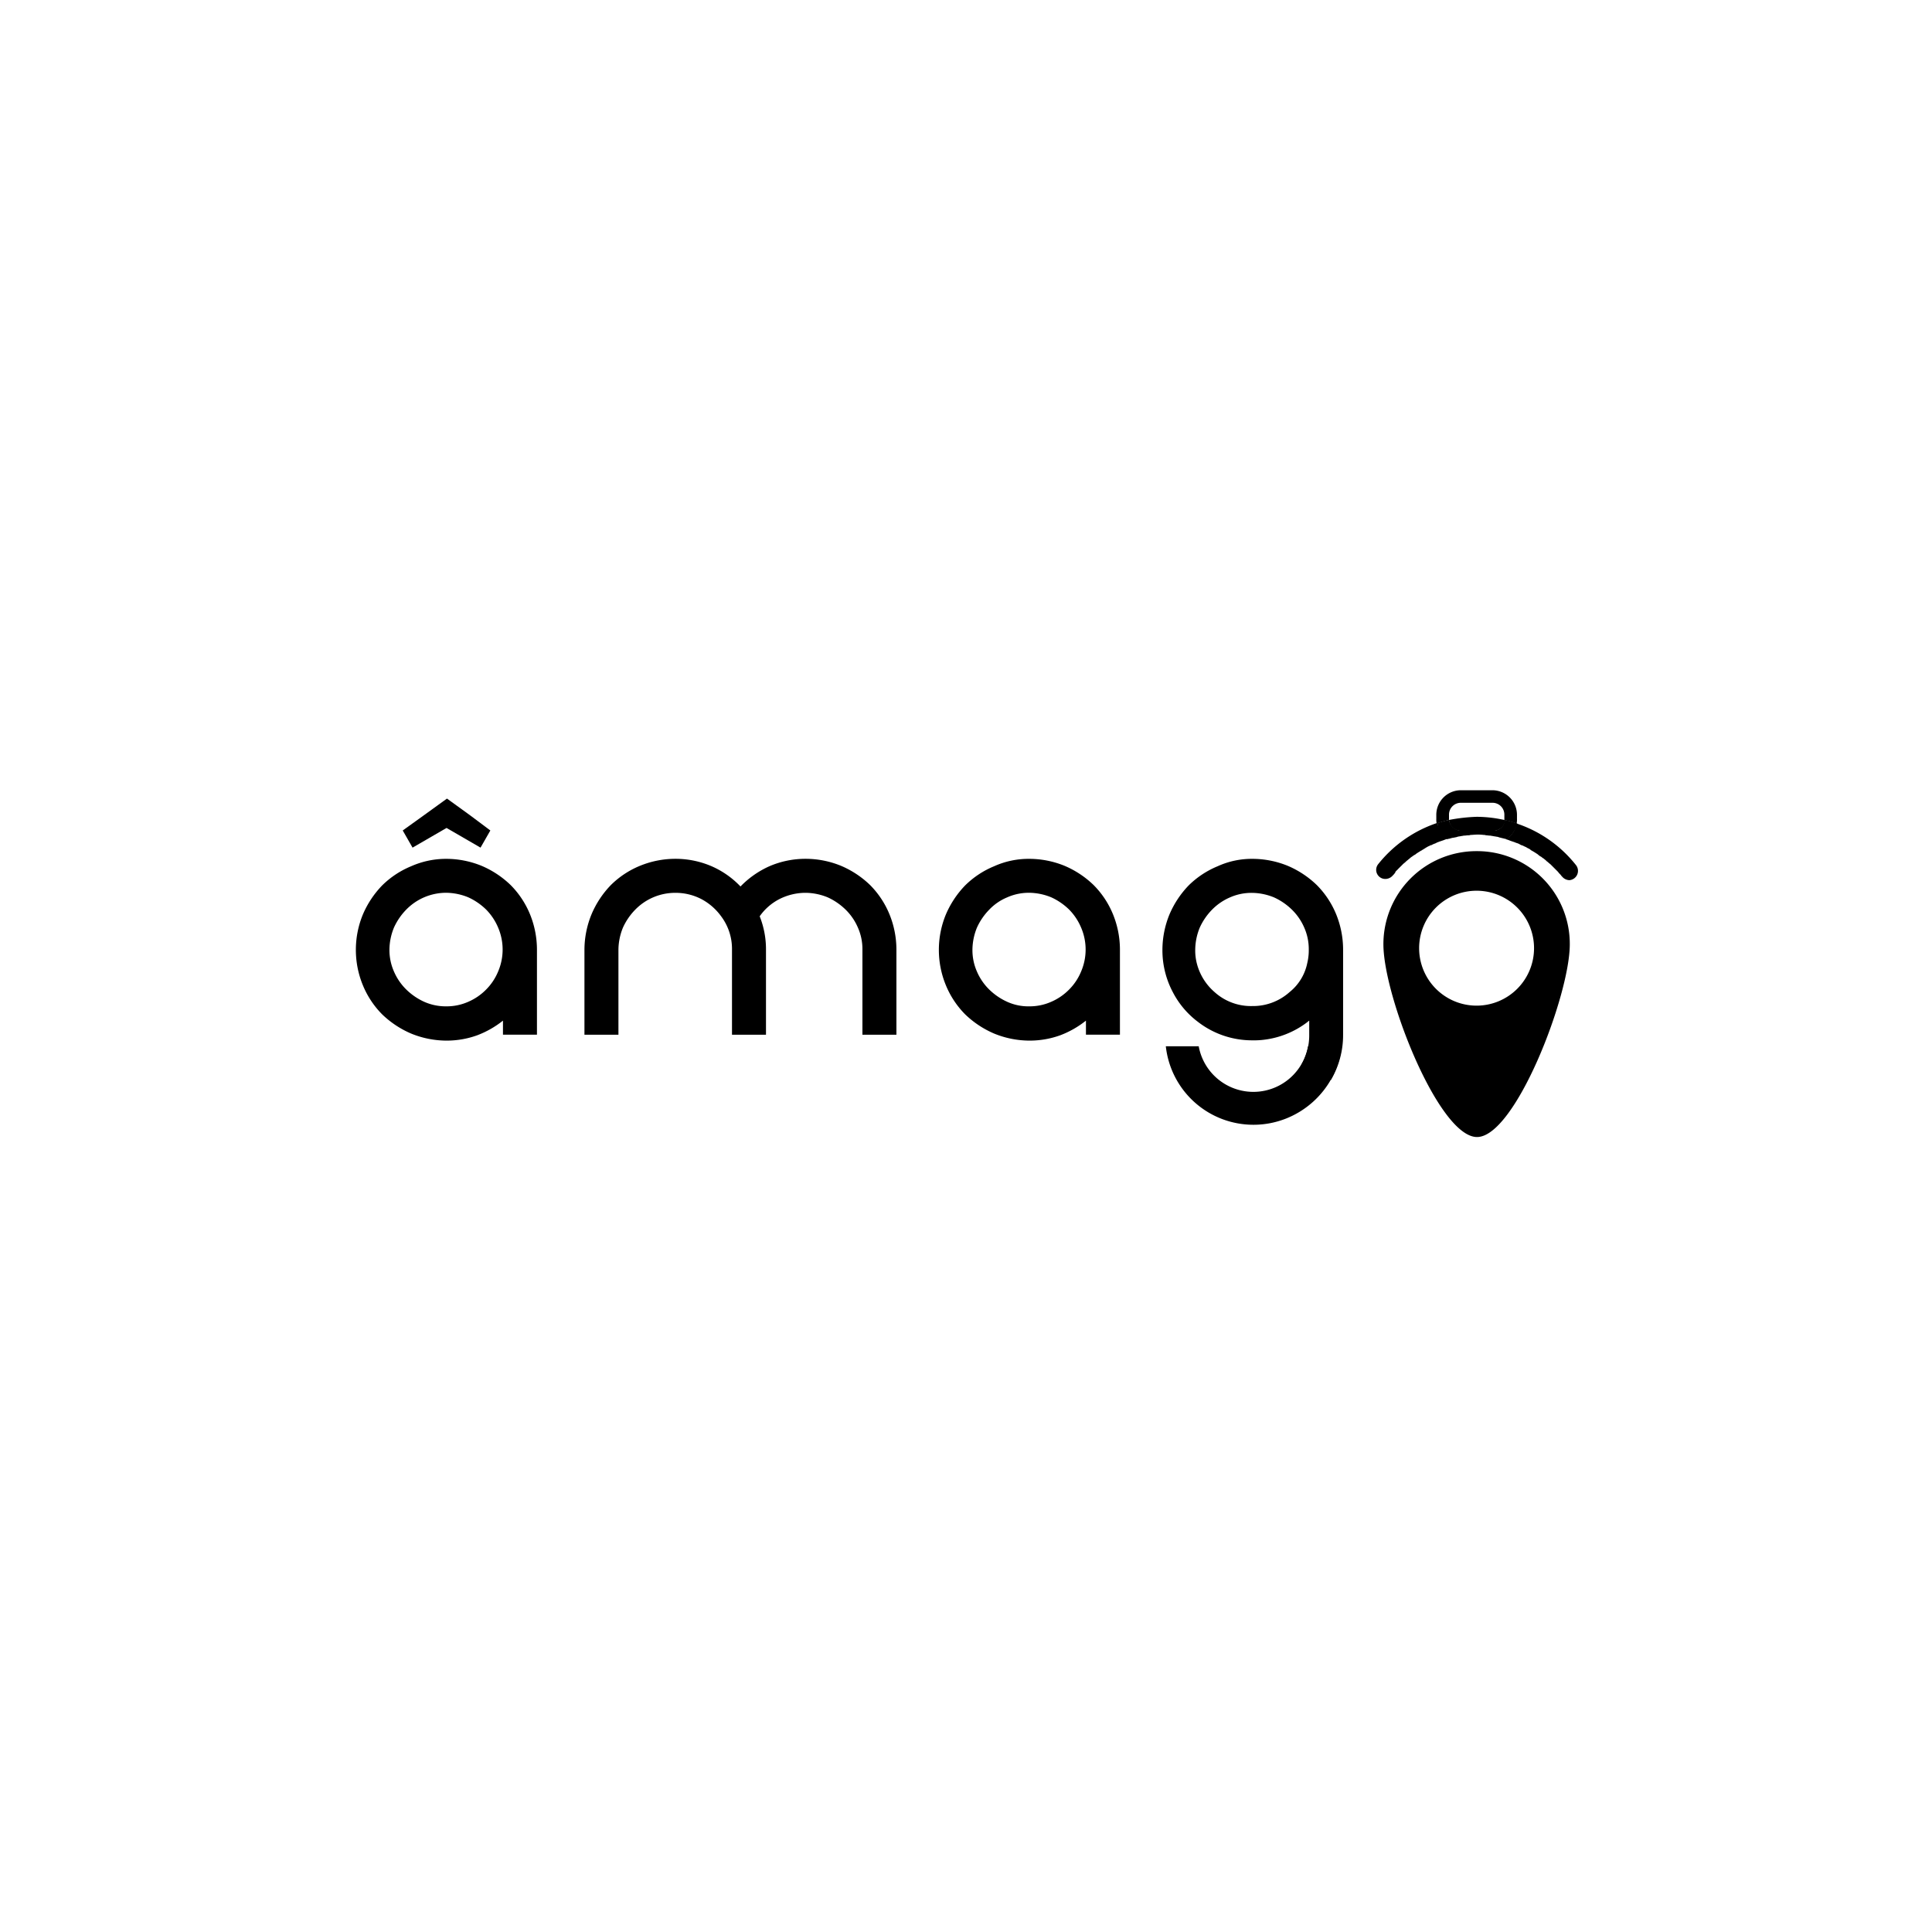 <svg xmlns="http://www.w3.org/2000/svg" viewBox="0 0 1080 1080">
  <defs>
    <style>
      .cls-1 {
        fill: none;
      }

      .cls-2 {
        fill: #189428;
      }
    </style>
  </defs>
  <title>Logotipo-Preto</title>
  <g id="Layer_3" data-name="Layer 3">
    <g id="Layer_3-2" data-name="Layer 3">
      <g>
        <path d="M249.43,480.1A52.34,52.34,0,0,1,269.21,484a53.3,53.3,0,0,1,16.26,10.77A50.18,50.18,0,0,1,296.24,511a52.54,52.54,0,0,1,3.92,19.79v47.59h-19v-7.84a53.26,53.26,0,0,1-14.5,8.23,50.21,50.21,0,0,1-17,2.94,52.45,52.45,0,0,1-19.78-3.92,53.55,53.55,0,0,1-16.26-10.77,50.06,50.06,0,0,1-10.77-16.26,51.86,51.86,0,0,1,0-39.56A53.49,53.49,0,0,1,213.59,495a50.11,50.11,0,0,1,16.26-10.77A48.13,48.13,0,0,1,249.43,480.1Zm0,82.45A29.69,29.69,0,0,0,261.77,560a31.45,31.45,0,0,0,10-6.86,31,31,0,0,0,6.66-10,31.22,31.22,0,0,0,0-24.67,32,32,0,0,0-6.66-10,35.08,35.08,0,0,0-10-6.86,33.23,33.23,0,0,0-12.34-2.54,31.2,31.2,0,0,0-22.33,9.4,35,35,0,0,0-6.85,10,33,33,0,0,0-2.55,12.34,29.65,29.65,0,0,0,2.55,12.33,31.59,31.59,0,0,0,6.85,10,35.08,35.08,0,0,0,10,6.86A29.69,29.69,0,0,0,249.43,562.55Zm24.68-98.31-5.49,9.59-19-11-19,11-5.49-9.59,12-8.62,12.73-9.21,12.73,9.21Z"/>
        <path d="M501.1,578.42h-19V530.83a29.51,29.51,0,0,0-2.55-12.34,31.26,31.26,0,0,0-6.85-10,35.08,35.08,0,0,0-10-6.86,33.23,33.23,0,0,0-12.34-2.54,32.45,32.45,0,0,0-14.69,3.52,30.45,30.45,0,0,0-11,9.6,49.85,49.85,0,0,1,3.52,18.61v47.59h-19V530.83a30.27,30.27,0,0,0-6.07-18.61,32.23,32.23,0,0,0-11-9.6,31.25,31.25,0,0,0-14.68-3.52,31.2,31.2,0,0,0-22.33,9.4,35.08,35.08,0,0,0-6.86,10,33.19,33.19,0,0,0-2.54,12.34v47.59h-19V530.83A52.35,52.35,0,0,1,330.71,511a53.26,53.26,0,0,1,10.77-16.25A50,50,0,0,1,357.73,484a52.35,52.35,0,0,1,19.79-3.92,50.92,50.92,0,0,1,20.17,4.11,49.73,49.73,0,0,1,16.25,11.36,52,52,0,0,1,16.26-11.36,50.92,50.92,0,0,1,20.17-4.11A52.26,52.26,0,0,1,470.15,484a53.3,53.3,0,0,1,16.26,10.77A50.18,50.18,0,0,1,497.18,511a52.35,52.35,0,0,1,3.92,19.79Z"/>
        <path d="M575.32,480.1A52.26,52.26,0,0,1,595.1,484a53.18,53.18,0,0,1,16.26,10.77A50,50,0,0,1,622.13,511a52.35,52.35,0,0,1,3.92,19.79v47.59h-19v-7.84a53.06,53.06,0,0,1-14.49,8.23,50.31,50.31,0,0,1-17,2.94,52.49,52.49,0,0,1-19.78-3.92,53.67,53.67,0,0,1-16.26-10.77,50.22,50.22,0,0,1-10.77-16.26,51.86,51.86,0,0,1,0-39.56A53.67,53.67,0,0,1,539.48,495a50.22,50.22,0,0,1,16.26-10.77A46.81,46.81,0,0,1,575.32,480.1Zm0,82.45A29.69,29.69,0,0,0,587.66,560a31.45,31.45,0,0,0,10-6.86,30.85,30.85,0,0,0,6.66-10,31.11,31.11,0,0,0,0-24.67,32,32,0,0,0-6.66-10,35.08,35.08,0,0,0-10-6.86,33.23,33.23,0,0,0-12.34-2.54A29.69,29.69,0,0,0,563,501.64a29.34,29.34,0,0,0-10,6.86,34.88,34.88,0,0,0-6.86,10,33.19,33.19,0,0,0-2.54,12.34,29.65,29.65,0,0,0,2.54,12.33,31.45,31.45,0,0,0,6.86,10A34.89,34.89,0,0,0,563,560,28.49,28.49,0,0,0,575.32,562.55Z"/>
        <path d="M700.08,480.1A52.34,52.34,0,0,1,719.86,484a53.3,53.3,0,0,1,16.26,10.77A50.18,50.18,0,0,1,746.89,511a52.54,52.54,0,0,1,3.91,19.79v47.59A49.44,49.44,0,0,1,744,603.68l-16.45-8.62a32.92,32.92,0,0,0,4.31-16.64v-7.84a2.83,2.83,0,0,0-.79.59,49.72,49.72,0,0,1-25.65,10.18,43.4,43.4,0,0,1-5.09.2,49.43,49.43,0,0,1-30.75-10.38,48.75,48.75,0,0,1-13.91-16.45,49.94,49.94,0,0,1-5.87-23.7,52.52,52.52,0,0,1,3.91-19.78A53.67,53.67,0,0,1,664.43,495a50.33,50.33,0,0,1,16.26-10.77A45.94,45.94,0,0,1,700.08,480.1Zm30.75,58a30.24,30.24,0,0,0,.78-7.24,29.66,29.66,0,0,0-2.54-12.34,31.45,31.45,0,0,0-6.86-10,35.08,35.08,0,0,0-10-6.86,33.19,33.19,0,0,0-12.34-2.54,29.61,29.61,0,0,0-12.33,2.54,31.23,31.23,0,0,0-10,6.86,34.88,34.88,0,0,0-6.86,10,33.19,33.19,0,0,0-2.54,12.34,29.23,29.23,0,0,0,.78,7.24,31.42,31.42,0,0,0,10,16.45,30.27,30.27,0,0,0,21,7.84,30.65,30.65,0,0,0,21-7.84A27.87,27.87,0,0,0,730.83,538.07Z"/>
      </g>
      <g id="Layer_2-2" data-name="Layer 2">
        <path d="M750,584.88h-18.8a31.06,31.06,0,0,1-61.11,0H651.7a49.25,49.25,0,0,0,49,43.87c25.26,0,46.61-19.19,49.35-43.87Z"/>
        <g>
          <path class="cls-1" d="M843.05,469.52c-.39-.19-.78-.19-1.18-.39h0A2.79,2.79,0,0,0,843.05,469.52Z"/>
          <path class="cls-1" d="M796.63,474.22a4.37,4.37,0,0,0-1.56,1A7.05,7.05,0,0,1,796.63,474.22Z"/>
          <path class="cls-1" d="M793.7,475.79c-.59.39-1,.59-1.57,1A7.1,7.1,0,0,0,793.7,475.79Z"/>
          <path class="cls-1" d="M806.23,470.11l-1.76.59Z"/>
          <path class="cls-1" d="M802.9,471.29a6.78,6.78,0,0,0-1.76.78A6.78,6.78,0,0,1,802.9,471.29Z"/>
          <path class="cls-1" d="M799.77,472.66c-.59.19-1.18.59-1.77.78A6.84,6.84,0,0,1,799.77,472.66Z"/>
          <path class="cls-1" d="M781.55,485.58c.39-.39.79-.78,1.37-1.37A8.85,8.85,0,0,1,781.55,485.58Z"/>
          <path class="cls-1" d="M780.57,486.76c-.39.39-.78,1-1.17,1.37C779.79,487.74,780.18,487.15,780.57,486.76Z"/>
          <path class="cls-1" d="M788,479.71c-.4.39-1,.78-1.38,1.17C787,480.49,787.62,480.1,788,479.71Z"/>
          <path class="cls-1" d="M790.76,477.75a7.1,7.1,0,0,1-1.57,1A4.32,4.32,0,0,0,790.76,477.75Z"/>
          <path class="cls-1" d="M847.75,471.29a6.78,6.78,0,0,1,1.76.78A6.78,6.78,0,0,0,847.75,471.29Z"/>
          <path class="cls-1" d="M851.08,472.66c.59.19,1.17.59,1.76.78A6.78,6.78,0,0,0,851.08,472.66Z"/>
          <path class="cls-1" d="M854.21,474.22a4.32,4.32,0,0,1,1.57,1C855.19,474.81,854.6,474.42,854.21,474.22Z"/>
          <path class="cls-1" d="M844.62,470.11l1.76.59Z"/>
          <path class="cls-1" d="M857.15,475.79c.59.39,1,.59,1.57,1A4.32,4.32,0,0,1,857.15,475.79Z"/>
          <path class="cls-1" d="M807.8,469.52c.39-.19.78-.19,1.17-.39h0A2.7,2.7,0,0,1,807.8,469.52Z"/>
          <path class="cls-1" d="M865.38,482.06c.39.39,1,.78,1.37,1.17C866.36,482.84,865.77,482.45,865.38,482.06Z"/>
          <path class="cls-1" d="M867.92,484.21l1.37,1.37A4.59,4.59,0,0,1,867.92,484.21Z"/>
          <path class="cls-1" d="M862.83,479.71c.39.39,1,.78,1.37,1.17A8.32,8.32,0,0,1,862.83,479.71Z"/>
          <path class="cls-1" d="M860.09,477.75a7.1,7.1,0,0,0,1.57,1A4.32,4.32,0,0,1,860.09,477.75Z"/>
          <path class="cls-1" d="M785.47,482.06c-.39.39-1,.78-1.37,1.17A8.32,8.32,0,0,1,785.47,482.06Z"/>
          <path class="cls-1" d="M840.9,455.62a6.61,6.61,0,0,0-6.66-6.66H816.61a6.61,6.61,0,0,0-6.66,6.66v2.94a68.53,68.53,0,0,1,30.95,0v-2.94Z"/>
          <path d="M811.13,468.55c.58-.2,1.37-.2,2-.4"/>
          <path d="M809,469.13h0c.2,0,.59-.19.79-.19"/>
          <path d="M810,457.77v-2.35a6.61,6.61,0,0,1,6.66-6.66h17.63a6.61,6.61,0,0,1,6.66,6.66v2.94a71.22,71.22,0,0,1,6.85,2,10.15,10.15,0,0,0,.2-2.55v-2.35a13.76,13.76,0,0,0-13.71-13.71H816.61a13.75,13.75,0,0,0-13.71,13.71v2.35a10.93,10.93,0,0,0,.2,2.55,71.22,71.22,0,0,1,6.85-2Z"/>
          <path class="cls-1" d="M825.42,588.6a60.81,60.81,0,0,0,54.06-33.1H771.17A60.76,60.76,0,0,0,825.42,588.6Z"/>
          <path d="M780.57,486.76c.4-.39.79-.78,1.18-1.18l1.37-1.37,1.17-1.17c.4-.39,1-.79,1.38-1.18a5.34,5.34,0,0,1,1.17-1c.39-.39,1-.78,1.37-1.17a8.54,8.54,0,0,1,1.37-1,7.1,7.1,0,0,1,1.57-1,8.11,8.11,0,0,1,1.37-1c.59-.39,1-.59,1.57-1,.39-.19,1-.59,1.37-.78.59-.39,1-.59,1.56-1,.4-.2,1-.59,1.38-.78.58-.2,1.17-.59,1.76-.79.39-.19,1-.39,1.37-.59a6.78,6.78,0,0,0,1.76-.78c.59-.19,1-.39,1.57-.59l1.76-.58c.59-.2,1-.4,1.57-.59.39-.2.78-.2,1.17-.39a14.57,14.57,0,0,1-5.87-8.82,70.9,70.9,0,0,0-33.1,23.11,5.08,5.08,0,0,0,4.11,8.23,5.51,5.51,0,0,0,4.12-2l.39-.39c.39-.39.58-.78,1-1.18C779.79,487.74,780.18,487.15,780.57,486.76Z"/>
          <path d="M880.85,483.43a70.83,70.83,0,0,0-33.1-23.11,12.65,12.65,0,0,1-5.88,8.81c.4.2.79.2,1.18.39.59.2,1,.4,1.57.59l1.76.59c.59.2,1,.39,1.57.59a6.93,6.93,0,0,1,1.76.78c.39.2,1,.39,1.37.59.59.19,1.17.59,1.76.78.39.2,1,.59,1.37.78a4.32,4.32,0,0,1,1.57,1c.39.2,1,.59,1.37.79.59.39,1,.59,1.57,1a5.55,5.55,0,0,1,1.37,1,7.1,7.1,0,0,0,1.57,1,8.11,8.11,0,0,0,1.37,1c.39.4,1,.79,1.37,1.18s.78.59,1.17,1,1,.78,1.37,1.17l1.18,1.18,1.37,1.37,1.17,1.17c.4.4.79,1,1.18,1.38a5.34,5.34,0,0,1,1,1.17l.39.39a5.5,5.5,0,0,0,4.11,2A5.22,5.22,0,0,0,880.85,483.43Z"/>
          <path d="M810,458.36a6.62,6.62,0,0,0,6.66,6.07h17.63c3.52.33,7-2.59,7.24-5.92a71.75,71.75,0,0,0-16.06-1.91A97.74,97.74,0,0,0,810,458.36Z"/>
          <path d="M841.48,468.94c.2,0,.59.19.79.19a14.57,14.57,0,0,0,5.87-8.81,71.22,71.22,0,0,0-6.85-2,6.62,6.62,0,0,1-6.66,6.07H817a7.17,7.17,0,0,1-7-6.07,63.38,63.38,0,0,0-6.46,1.76,11.46,11.46,0,0,0,5.48,9c.2,0,.59-.19.79-.19.58-.2,1-.2,1.56-.39s1.37-.2,2-.4,1-.19,1.57-.39c.78-.19,1.37-.19,2.15-.39.39,0,1-.2,1.37-.2.79,0,1.57-.19,2.35-.19a2.46,2.46,0,0,0,1.18-.2c1.17,0,2.35-.19,3.72-.19a25.75,25.75,0,0,1,3.72.19,2.48,2.48,0,0,1,1.18.2c.78,0,1.56.19,2.35.19.39,0,1,.2,1.37.2.78.2,1.37.2,2.15.39a4.76,4.76,0,0,1,1.57.39"/>
          <path d="M865.38,481.86a4.68,4.68,0,0,1-1.18-1"/>
          <path class="cls-2" d="M843.05,469.52c.59.2,1,.4,1.57.59C844,469.92,843.64,469.72,843.05,469.52Z"/>
          <path d="M848,471.29a13.25,13.25,0,0,1-1.57-.59"/>
          <path d="M779.2,488.13a5.06,5.06,0,0,1-1,1.18"/>
          <path d="M861.46,478.73a8.11,8.11,0,0,0,1.37,1"/>
          <path d="M857.15,475.79a4.79,4.79,0,0,1-1.37-.78"/>
          <path d="M850.88,472.46a2.55,2.55,0,0,1-1.37-.59"/>
          <path d="M860.09,477.75a8.11,8.11,0,0,1-1.37-1"/>
          <path d="M788,479.71c.39-.2.78-.59,1.37-1"/>
          <path d="M785.47,481.86a4.83,4.83,0,0,0,1.17-1"/>
          <path d="M793.7,475.79a4.93,4.93,0,0,0,1.37-.78"/>
          <path d="M798,473.44c-.39.2-1,.59-1.37.78"/>
          <path d="M784.1,483a6.18,6.18,0,0,1-1.18,1.17"/>
          <path d="M780.38,486.76a6.18,6.18,0,0,0,1.17-1.18"/>
          <path d="M790.76,477.75c.39-.39,1-.59,1.37-1"/>
          <path class="cls-2" d="M807.8,469.52c-.59.2-1,.4-1.57.59C806.82,469.92,807.21,469.72,807.8,469.52Z"/>
          <path class="cls-2" d="M804.47,470.7c-.59.2-1,.39-1.57.59C803.49,471.09,803.88,470.9,804.47,470.7Z"/>
          <path d="M799.77,472.46a2.08,2.08,0,0,0,1.37-.59"/>
          <path d="M811.13,468.55a4.76,4.76,0,0,1-1.57.39"/>
          <path d="M814.65,467.76a4.53,4.53,0,0,1-1.57.39"/>
          <path d="M825.42,475.79a52,52,0,0,0-52.09,52.1c0,29,30.75,107.13,52.09,107.71s52.1-78.92,52.1-107.71A51.83,51.83,0,0,0,825.42,475.79Zm0,86.37A32.12,32.12,0,1,1,857.54,530,32.12,32.12,0,0,1,825.42,562.16Z"/>
        </g>
      </g>
    </g>
  </g>
</svg>
